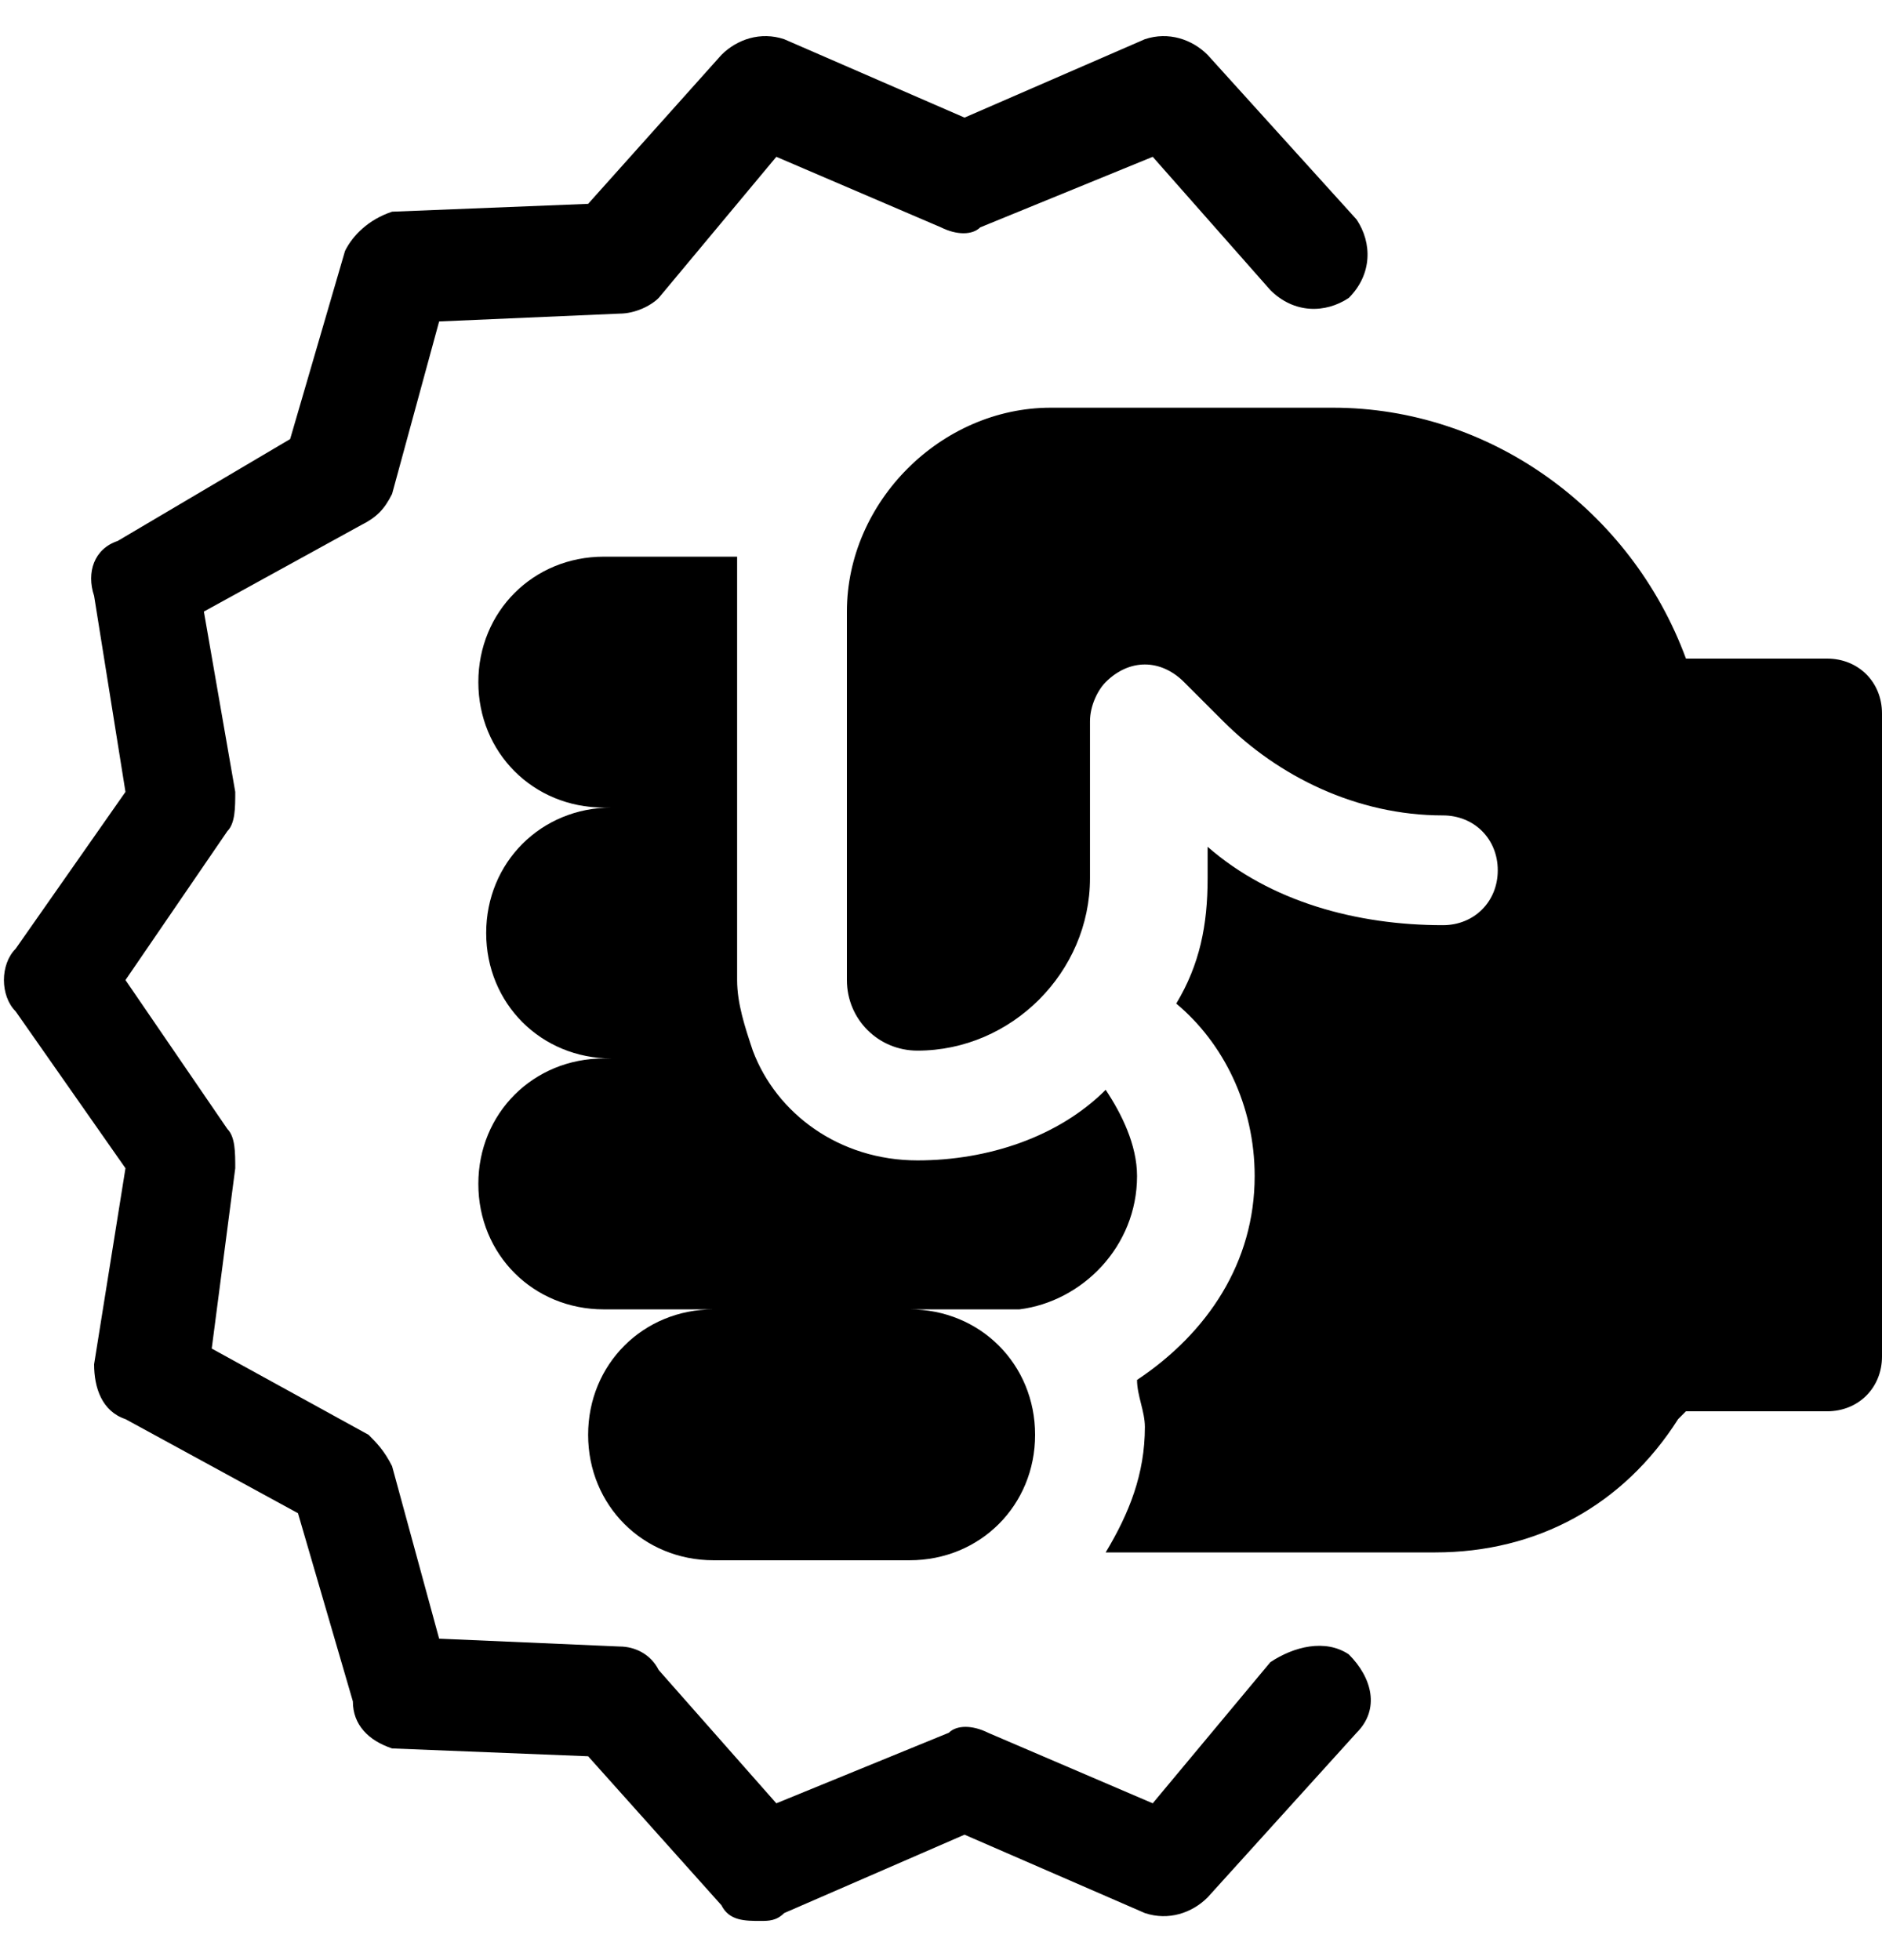 <?xml version="1.0" encoding="utf-8"?>
<!-- Generator: Adobe Illustrator 24.1.2, SVG Export Plug-In . SVG Version: 6.00 Build 0)  -->
<svg version="1.1" id="Livello_1" xmlns="http://www.w3.org/2000/svg" xmlns:xlink="http://www.w3.org/1999/xlink" x="0px" y="0px"
	 viewBox="0 0 24 25" style="enable-background:new 0 0 24 25;" xml:space="preserve">
<g>
	<path d="M16.2,21.2L14.7,23l-2.1-0.9c-0.2-0.1-0.4-0.1-0.5,0L9.9,23l-1.5-1.7C8.3,21.1,8.1,21,7.9,21l-2.3-0.1L5,18.7
		c-0.1-0.2-0.2-0.3-0.3-0.4l-2-1.1L3,14.9c0-0.2,0-0.4-0.1-0.5l-1.3-1.9l1.3-1.9C3,10.5,3,10.3,3,10.1L2.6,7.8l2-1.1
		C4.8,6.6,4.9,6.5,5,6.3l0.6-2.2L7.9,4c0.2,0,0.4-0.1,0.5-0.2L9.9,2L12,2.9c0.2,0.1,0.4,0.1,0.5,0L14.7,2l1.5,1.7
		c0.3,0.3,0.7,0.3,1,0.1c0.3-0.3,0.3-0.7,0.1-1l-1.9-2.1c-0.2-0.2-0.5-0.3-0.8-0.2l-2.3,1l-2.3-1c-0.3-0.1-0.6,0-0.8,0.2L7.5,2.6
		L5,2.7C4.7,2.8,4.5,3,4.4,3.2L3.7,5.6L1.5,6.9C1.2,7,1.1,7.3,1.2,7.6l0.4,2.5l-1.4,2c-0.2,0.2-0.2,0.6,0,0.8l1.4,2l-0.4,2.5
		c0,0.3,0.1,0.6,0.4,0.7l2.2,1.2l0.7,2.4C4.5,22,4.7,22.2,5,22.3l2.5,0.1l1.7,1.9c0.1,0.2,0.3,0.2,0.5,0.2c0.1,0,0.2,0,0.3-0.1
		l2.3-1l2.3,1c0.3,0.1,0.6,0,0.8-0.2l1.9-2.1c0.3-0.3,0.2-0.7-0.1-1C16.9,20.9,16.5,21,16.2,21.2z"/>
	<path d="M23.3,8.4h-1.8C20.8,6.5,19,5.2,17,5.2h-3.6c-1.4,0-2.6,1.2-2.6,2.6v4.7c0,0.5,0.4,0.9,0.9,0.9c1.2,0,2.2-1,2.2-2.2v-2
		c0-0.2,0.1-0.4,0.2-0.5c0.3-0.3,0.7-0.3,1,0l0.5,0.5c0.7,0.7,1.7,1.2,2.8,1.2c0.4,0,0.7,0.3,0.7,0.7c0,0.4-0.3,0.7-0.7,0.7
		c-1.1,0-2.2-0.3-3-1v0.4c0,0.6-0.1,1.1-0.4,1.6c0.6,0.5,1,1.3,1,2.2c0,1.1-0.6,2-1.5,2.6c0,0.2,0.1,0.4,0.1,0.6
		c0,0.6-0.2,1.1-0.5,1.6h4.2c1.3,0,2.4-0.6,3.1-1.7l0.1-0.1h1.8c0.4,0,0.7-0.3,0.7-0.7V9.1C24,8.7,23.7,8.4,23.3,8.4z"/>
	<path d="M14.5,15c0-0.4-0.2-0.8-0.4-1.1c-0.6,0.6-1.5,0.9-2.4,0.9c-1,0-1.8-0.6-2.1-1.4c-0.1-0.3-0.2-0.6-0.2-0.9V7.1H7.7
		c-0.9,0-1.6,0.7-1.6,1.6c0,0.9,0.7,1.6,1.6,1.6h0.1c-0.9,0-1.6,0.7-1.6,1.6c0,0.9,0.7,1.6,1.6,1.6H7.7c-0.9,0-1.6,0.7-1.6,1.6
		c0,0.9,0.7,1.6,1.6,1.6h1.4c-0.9,0-1.6,0.7-1.6,1.6c0,0.9,0.7,1.6,1.6,1.6h2.5c0.9,0,1.6-0.7,1.6-1.6c0-0.9-0.7-1.6-1.6-1.6h1.4
		C13.8,16.6,14.5,15.9,14.5,15z"/>
</g>
</svg>
